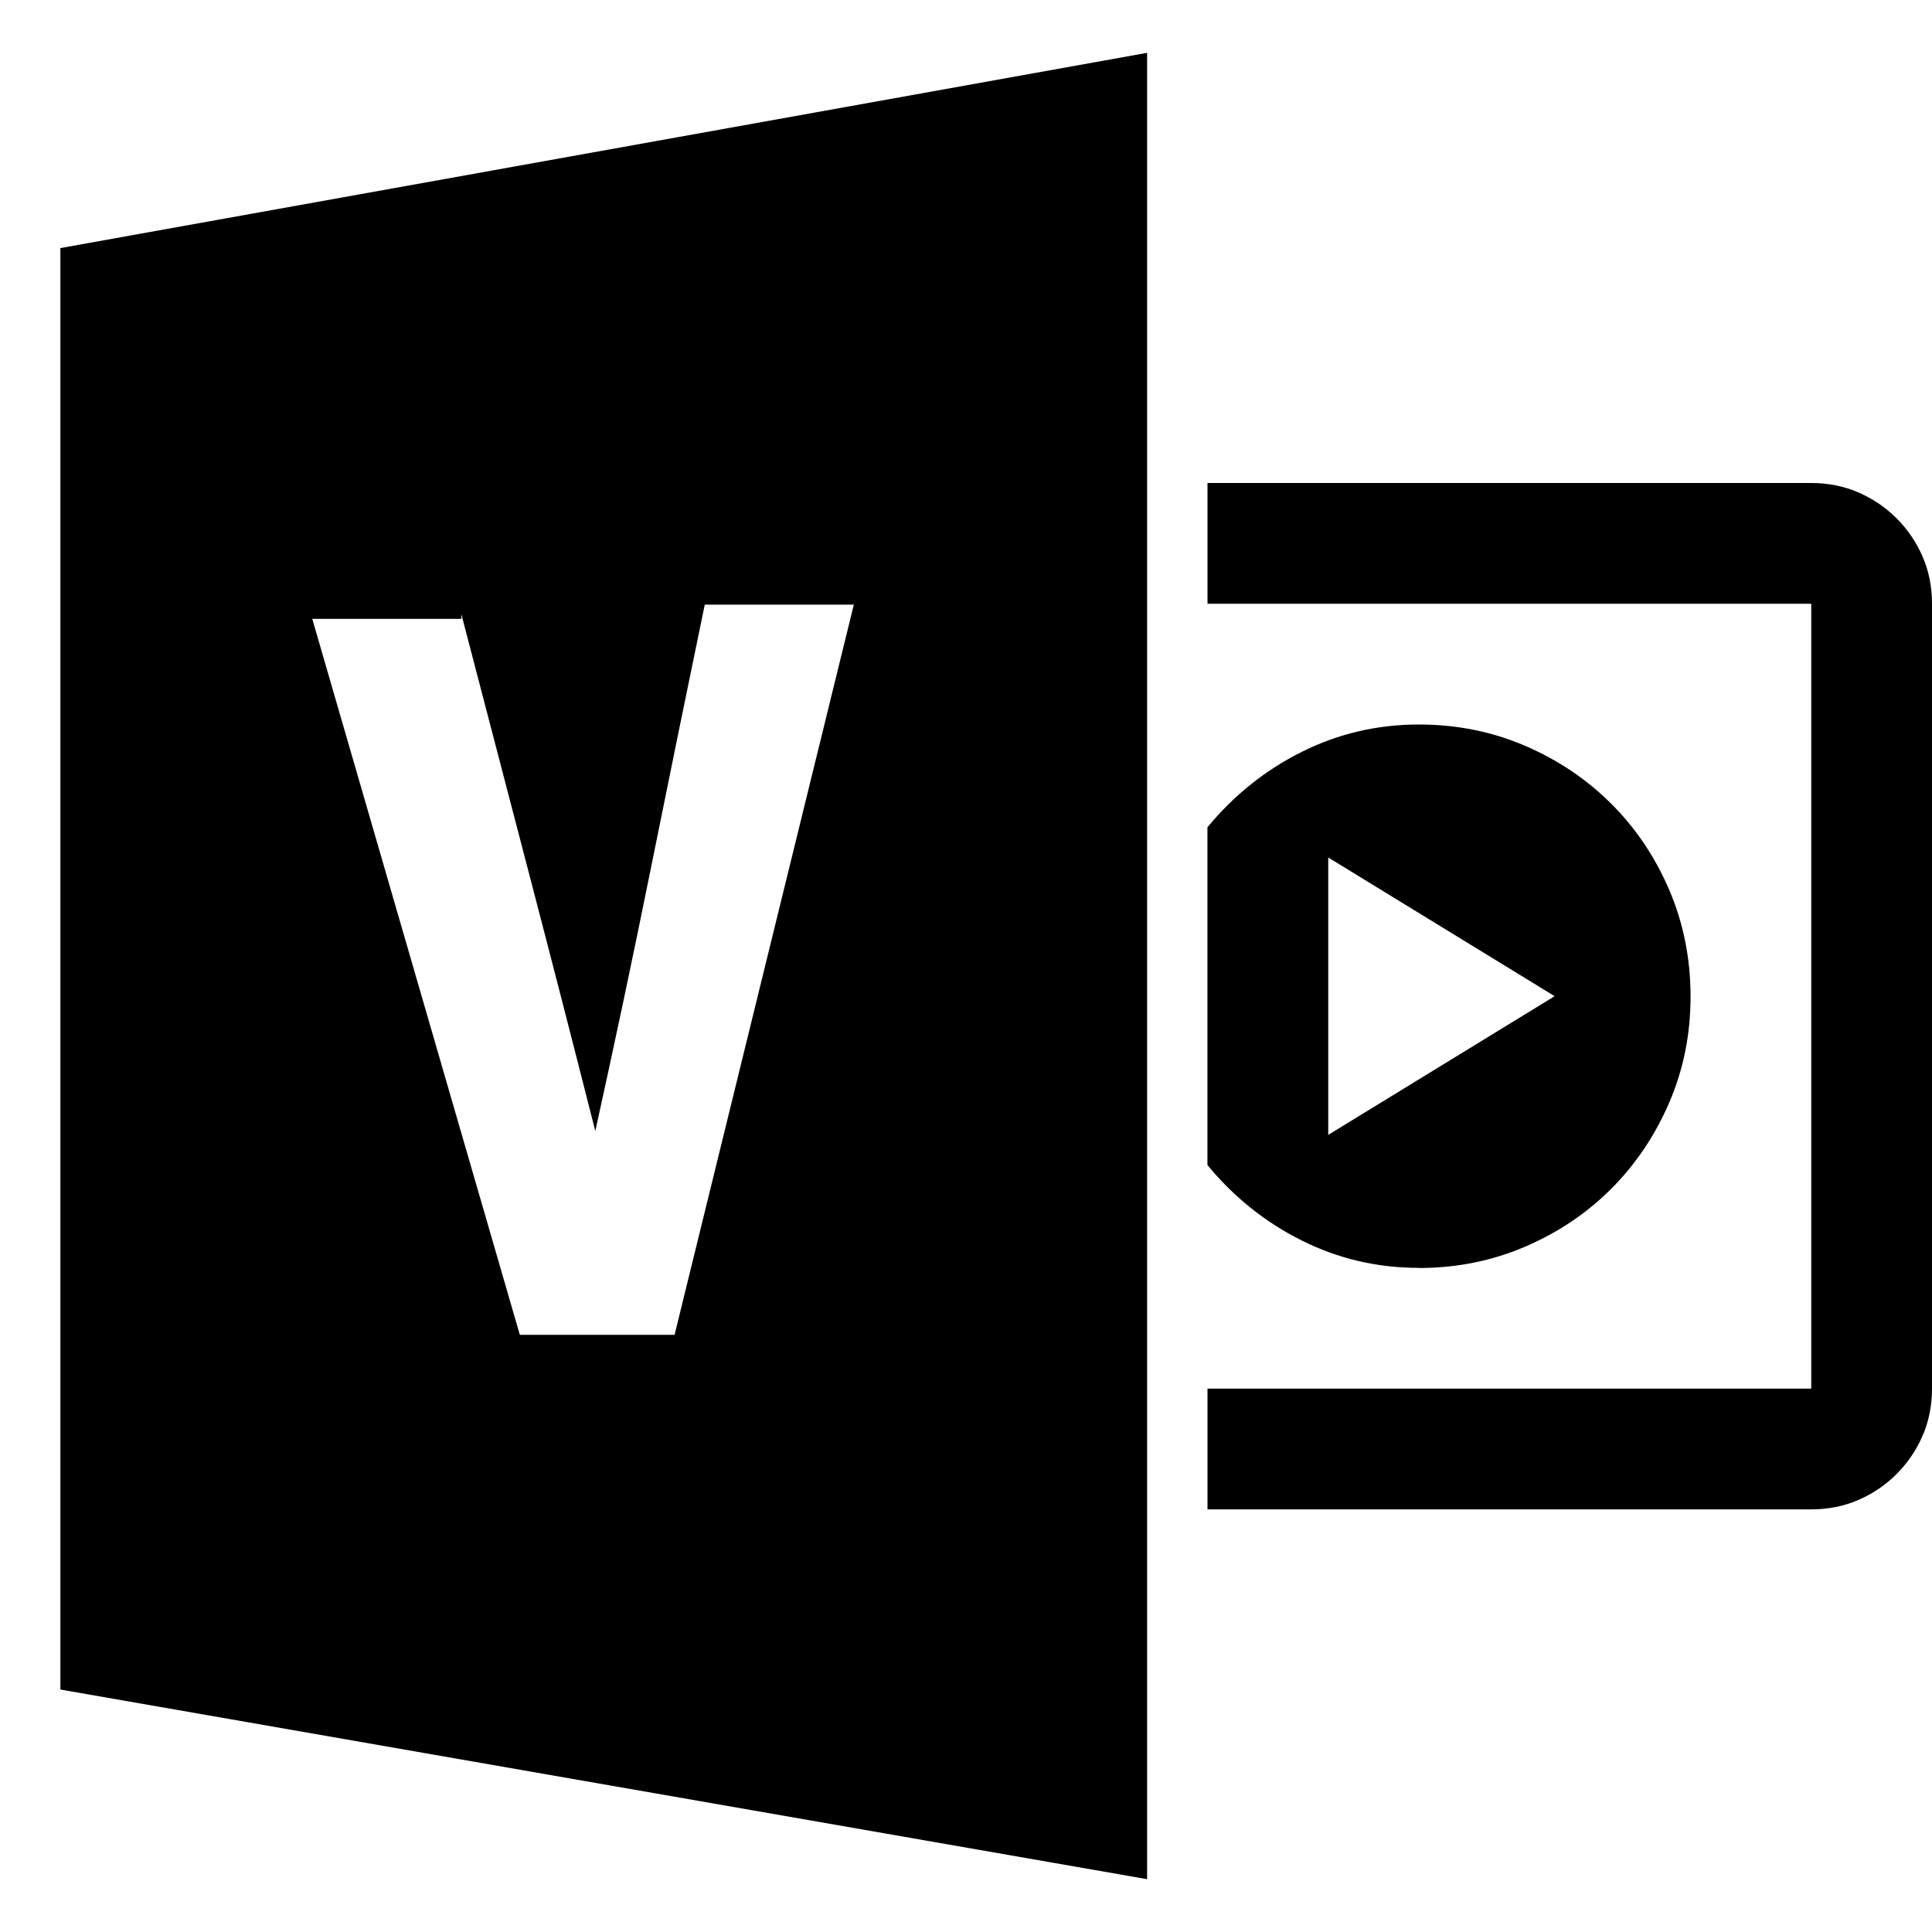 <!-- Generated by IcoMoon.io -->
<svg version="1.1" xmlns="http://www.w3.org/2000/svg" width="32" height="32" viewBox="0 0 32 32">
<title>uniED7A</title>
<path d="M1 4.109l18-3.234v30.25l-18-3.141v-23.875zM7.641 10.25h-2.469l3.438 11.859h2.563l2.969-12.094h-2.469q-0.453 2.188-0.891 4.359t-0.922 4.359q-0.547-2.156-1.102-4.281t-1.117-4.281v0.078zM23.5 21q-1.031 0-1.938-0.453t-1.563-1.25v-5.594q0.656-0.797 1.563-1.25t1.938-0.453q0.938 0 1.758 0.352t1.43 0.961 0.961 1.43 0.352 1.758-0.352 1.758-0.961 1.43-1.43 0.961-1.758 0.352zM22 18.797l3.75-2.297-3.75-2.297v4.594zM30 8q0.422 0 0.781 0.156t0.633 0.43 0.43 0.633 0.156 0.781v13q0 0.422-0.156 0.781t-0.43 0.633-0.633 0.43-0.781 0.156h-10v-2h10v-13h-10v-2h10z"></path>
</svg>
